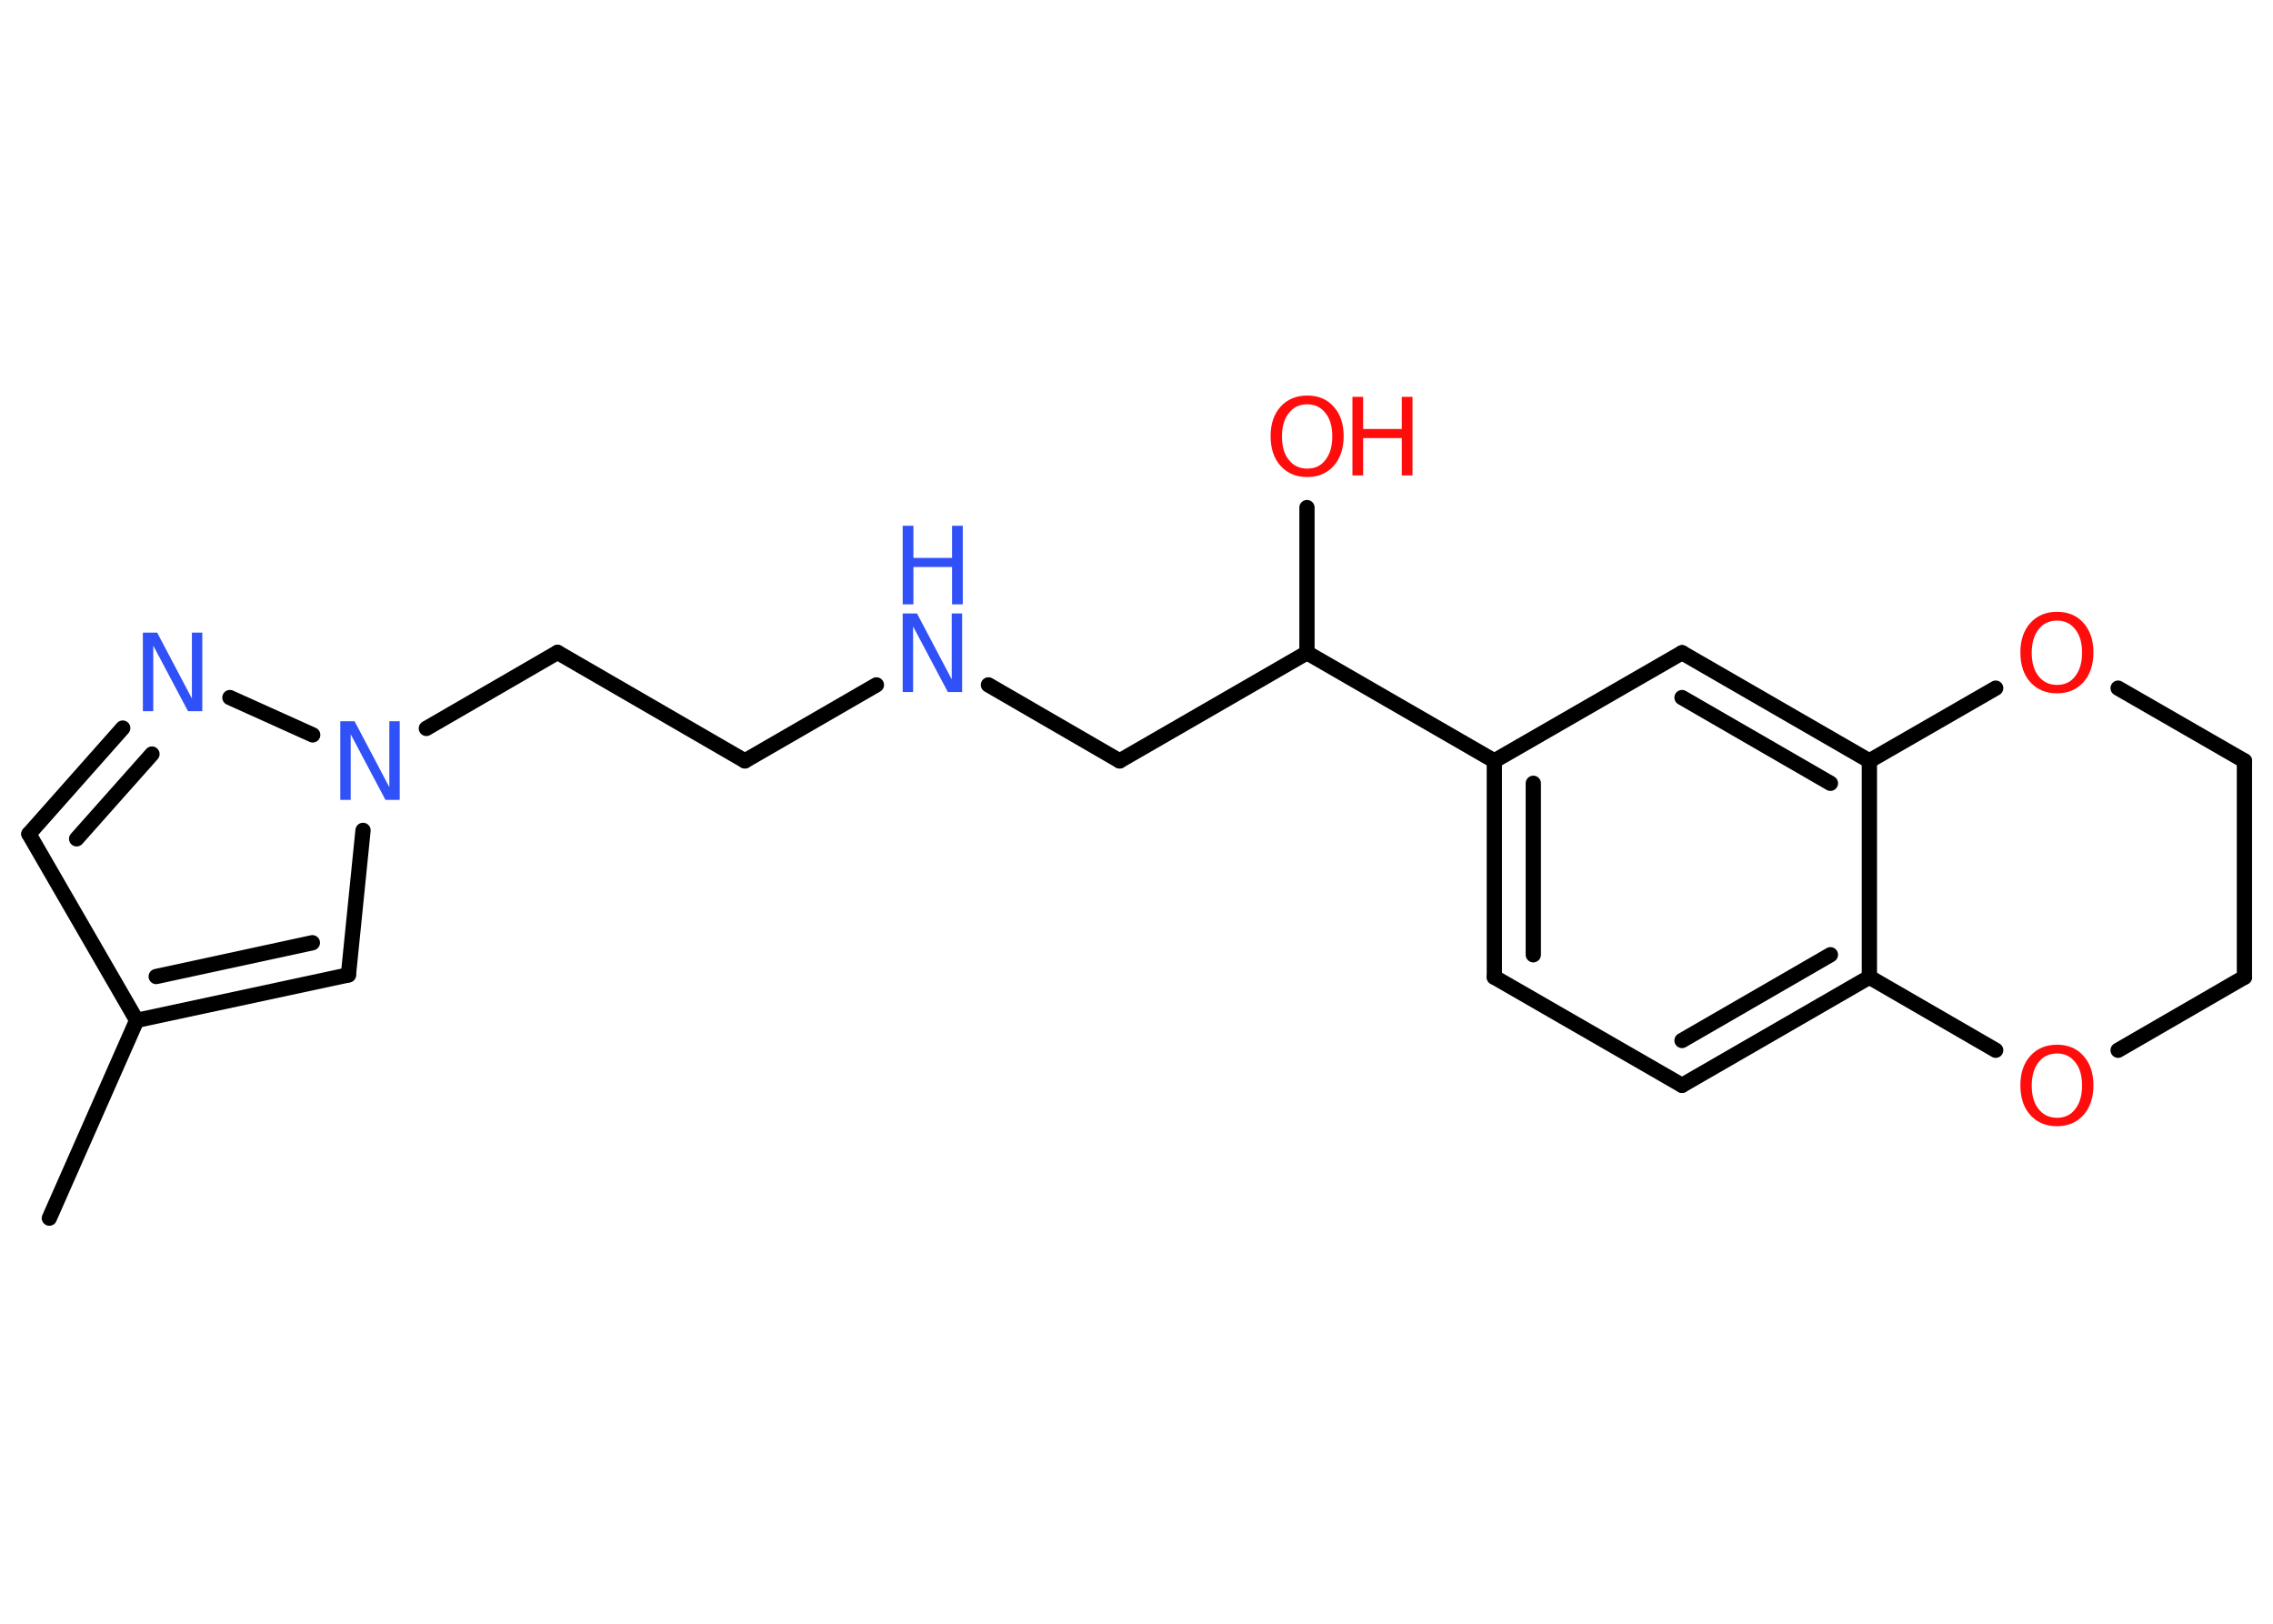 <?xml version='1.0' encoding='UTF-8'?>
<!DOCTYPE svg PUBLIC "-//W3C//DTD SVG 1.1//EN" "http://www.w3.org/Graphics/SVG/1.1/DTD/svg11.dtd">
<svg version='1.2' xmlns='http://www.w3.org/2000/svg' xmlns:xlink='http://www.w3.org/1999/xlink' width='70.0mm' height='50.0mm' viewBox='0 0 70.0 50.0'>
  <desc>Generated by the Chemistry Development Kit (http://github.com/cdk)</desc>
  <g stroke-linecap='round' stroke-linejoin='round' stroke='#000000' stroke-width='.47' fill='#FF0D0D'>
    <rect x='.0' y='.0' width='70.0' height='50.0' fill='#FFFFFF' stroke='none'/>
    <g id='mol1' class='mol'>
      <line id='mol1bnd1' class='bond' x1='1.52' y1='37.51' x2='4.21' y2='31.42'/>
      <line id='mol1bnd2' class='bond' x1='4.21' y1='31.42' x2='.89' y2='25.68'/>
      <g id='mol1bnd3' class='bond'>
        <line x1='3.78' y1='22.42' x2='.89' y2='25.68'/>
        <line x1='4.68' y1='23.22' x2='2.36' y2='25.83'/>
      </g>
      <line id='mol1bnd4' class='bond' x1='7.08' y1='21.48' x2='9.63' y2='22.63'/>
      <line id='mol1bnd5' class='bond' x1='13.13' y1='22.43' x2='17.17' y2='20.09'/>
      <line id='mol1bnd6' class='bond' x1='17.17' y1='20.09' x2='22.94' y2='23.43'/>
      <line id='mol1bnd7' class='bond' x1='22.94' y1='23.43' x2='26.99' y2='21.09'/>
      <line id='mol1bnd8' class='bond' x1='30.44' y1='21.09' x2='34.48' y2='23.43'/>
      <line id='mol1bnd9' class='bond' x1='34.48' y1='23.43' x2='40.25' y2='20.1'/>
      <line id='mol1bnd10' class='bond' x1='40.25' y1='20.1' x2='40.25' y2='15.63'/>
      <line id='mol1bnd11' class='bond' x1='40.25' y1='20.1' x2='46.02' y2='23.43'/>
      <g id='mol1bnd12' class='bond'>
        <line x1='46.02' y1='23.43' x2='46.02' y2='30.09'/>
        <line x1='47.22' y1='24.12' x2='47.22' y2='29.4'/>
      </g>
      <line id='mol1bnd13' class='bond' x1='46.02' y1='30.09' x2='51.8' y2='33.42'/>
      <g id='mol1bnd14' class='bond'>
        <line x1='51.8' y1='33.42' x2='57.57' y2='30.09'/>
        <line x1='51.8' y1='32.04' x2='56.37' y2='29.4'/>
      </g>
      <line id='mol1bnd15' class='bond' x1='57.57' y1='30.09' x2='57.57' y2='23.43'/>
      <g id='mol1bnd16' class='bond'>
        <line x1='57.57' y1='23.43' x2='51.8' y2='20.1'/>
        <line x1='56.37' y1='24.12' x2='51.8' y2='21.48'/>
      </g>
      <line id='mol1bnd17' class='bond' x1='46.02' y1='23.43' x2='51.8' y2='20.1'/>
      <line id='mol1bnd18' class='bond' x1='57.57' y1='23.43' x2='61.46' y2='21.19'/>
      <line id='mol1bnd19' class='bond' x1='65.23' y1='21.19' x2='69.12' y2='23.43'/>
      <line id='mol1bnd20' class='bond' x1='69.12' y1='23.43' x2='69.12' y2='30.09'/>
      <line id='mol1bnd21' class='bond' x1='69.12' y1='30.09' x2='65.23' y2='32.34'/>
      <line id='mol1bnd22' class='bond' x1='57.57' y1='30.09' x2='61.46' y2='32.34'/>
      <line id='mol1bnd23' class='bond' x1='11.18' y1='25.57' x2='10.73' y2='30.02'/>
      <g id='mol1bnd24' class='bond'>
        <line x1='4.21' y1='31.42' x2='10.73' y2='30.02'/>
        <line x1='4.81' y1='30.07' x2='9.62' y2='29.03'/>
      </g>
      <path id='mol1atm4' class='atom' d='M4.4 19.48h.44l1.07 2.03v-2.03h.32v2.42h-.44l-1.07 -2.02v2.02h-.32v-2.42z' stroke='none' fill='#3050F8'/>
      <path id='mol1atm5' class='atom' d='M10.48 22.21h.44l1.07 2.03v-2.03h.32v2.42h-.44l-1.07 -2.02v2.02h-.32v-2.42z' stroke='none' fill='#3050F8'/>
      <g id='mol1atm8' class='atom'>
        <path d='M27.8 18.89h.44l1.07 2.03v-2.03h.32v2.42h-.44l-1.07 -2.02v2.02h-.32v-2.42z' stroke='none' fill='#3050F8'/>
        <path d='M27.8 16.19h.33v.99h1.19v-.99h.33v2.42h-.33v-1.15h-1.19v1.15h-.33v-2.42z' stroke='none' fill='#3050F8'/>
      </g>
      <g id='mol1atm11' class='atom'>
        <path d='M40.26 12.45q-.36 .0 -.57 .27q-.21 .27 -.21 .72q.0 .46 .21 .72q.21 .27 .57 .27q.36 .0 .56 -.27q.21 -.27 .21 -.72q.0 -.46 -.21 -.72q-.21 -.27 -.56 -.27zM40.26 12.18q.51 .0 .81 .34q.31 .34 .31 .91q.0 .57 -.31 .92q-.31 .34 -.81 .34q-.51 .0 -.82 -.34q-.31 -.34 -.31 -.92q.0 -.57 .31 -.91q.31 -.34 .82 -.34z' stroke='none'/>
        <path d='M41.65 12.22h.33v.99h1.19v-.99h.33v2.42h-.33v-1.15h-1.19v1.15h-.33v-2.42z' stroke='none'/>
      </g>
      <path id='mol1atm18' class='atom' d='M63.35 19.11q-.36 .0 -.57 .27q-.21 .27 -.21 .72q.0 .46 .21 .72q.21 .27 .57 .27q.36 .0 .56 -.27q.21 -.27 .21 -.72q.0 -.46 -.21 -.72q-.21 -.27 -.56 -.27zM63.35 18.84q.51 .0 .81 .34q.31 .34 .31 .91q.0 .57 -.31 .92q-.31 .34 -.81 .34q-.51 .0 -.82 -.34q-.31 -.34 -.31 -.92q.0 -.57 .31 -.91q.31 -.34 .82 -.34z' stroke='none'/>
      <path id='mol1atm21' class='atom' d='M63.35 32.44q-.36 .0 -.57 .27q-.21 .27 -.21 .72q.0 .46 .21 .72q.21 .27 .57 .27q.36 .0 .56 -.27q.21 -.27 .21 -.72q.0 -.46 -.21 -.72q-.21 -.27 -.56 -.27zM63.35 32.17q.51 .0 .81 .34q.31 .34 .31 .91q.0 .57 -.31 .92q-.31 .34 -.81 .34q-.51 .0 -.82 -.34q-.31 -.34 -.31 -.92q.0 -.57 .31 -.91q.31 -.34 .82 -.34z' stroke='none'/>
    </g>
  </g>
</svg>
